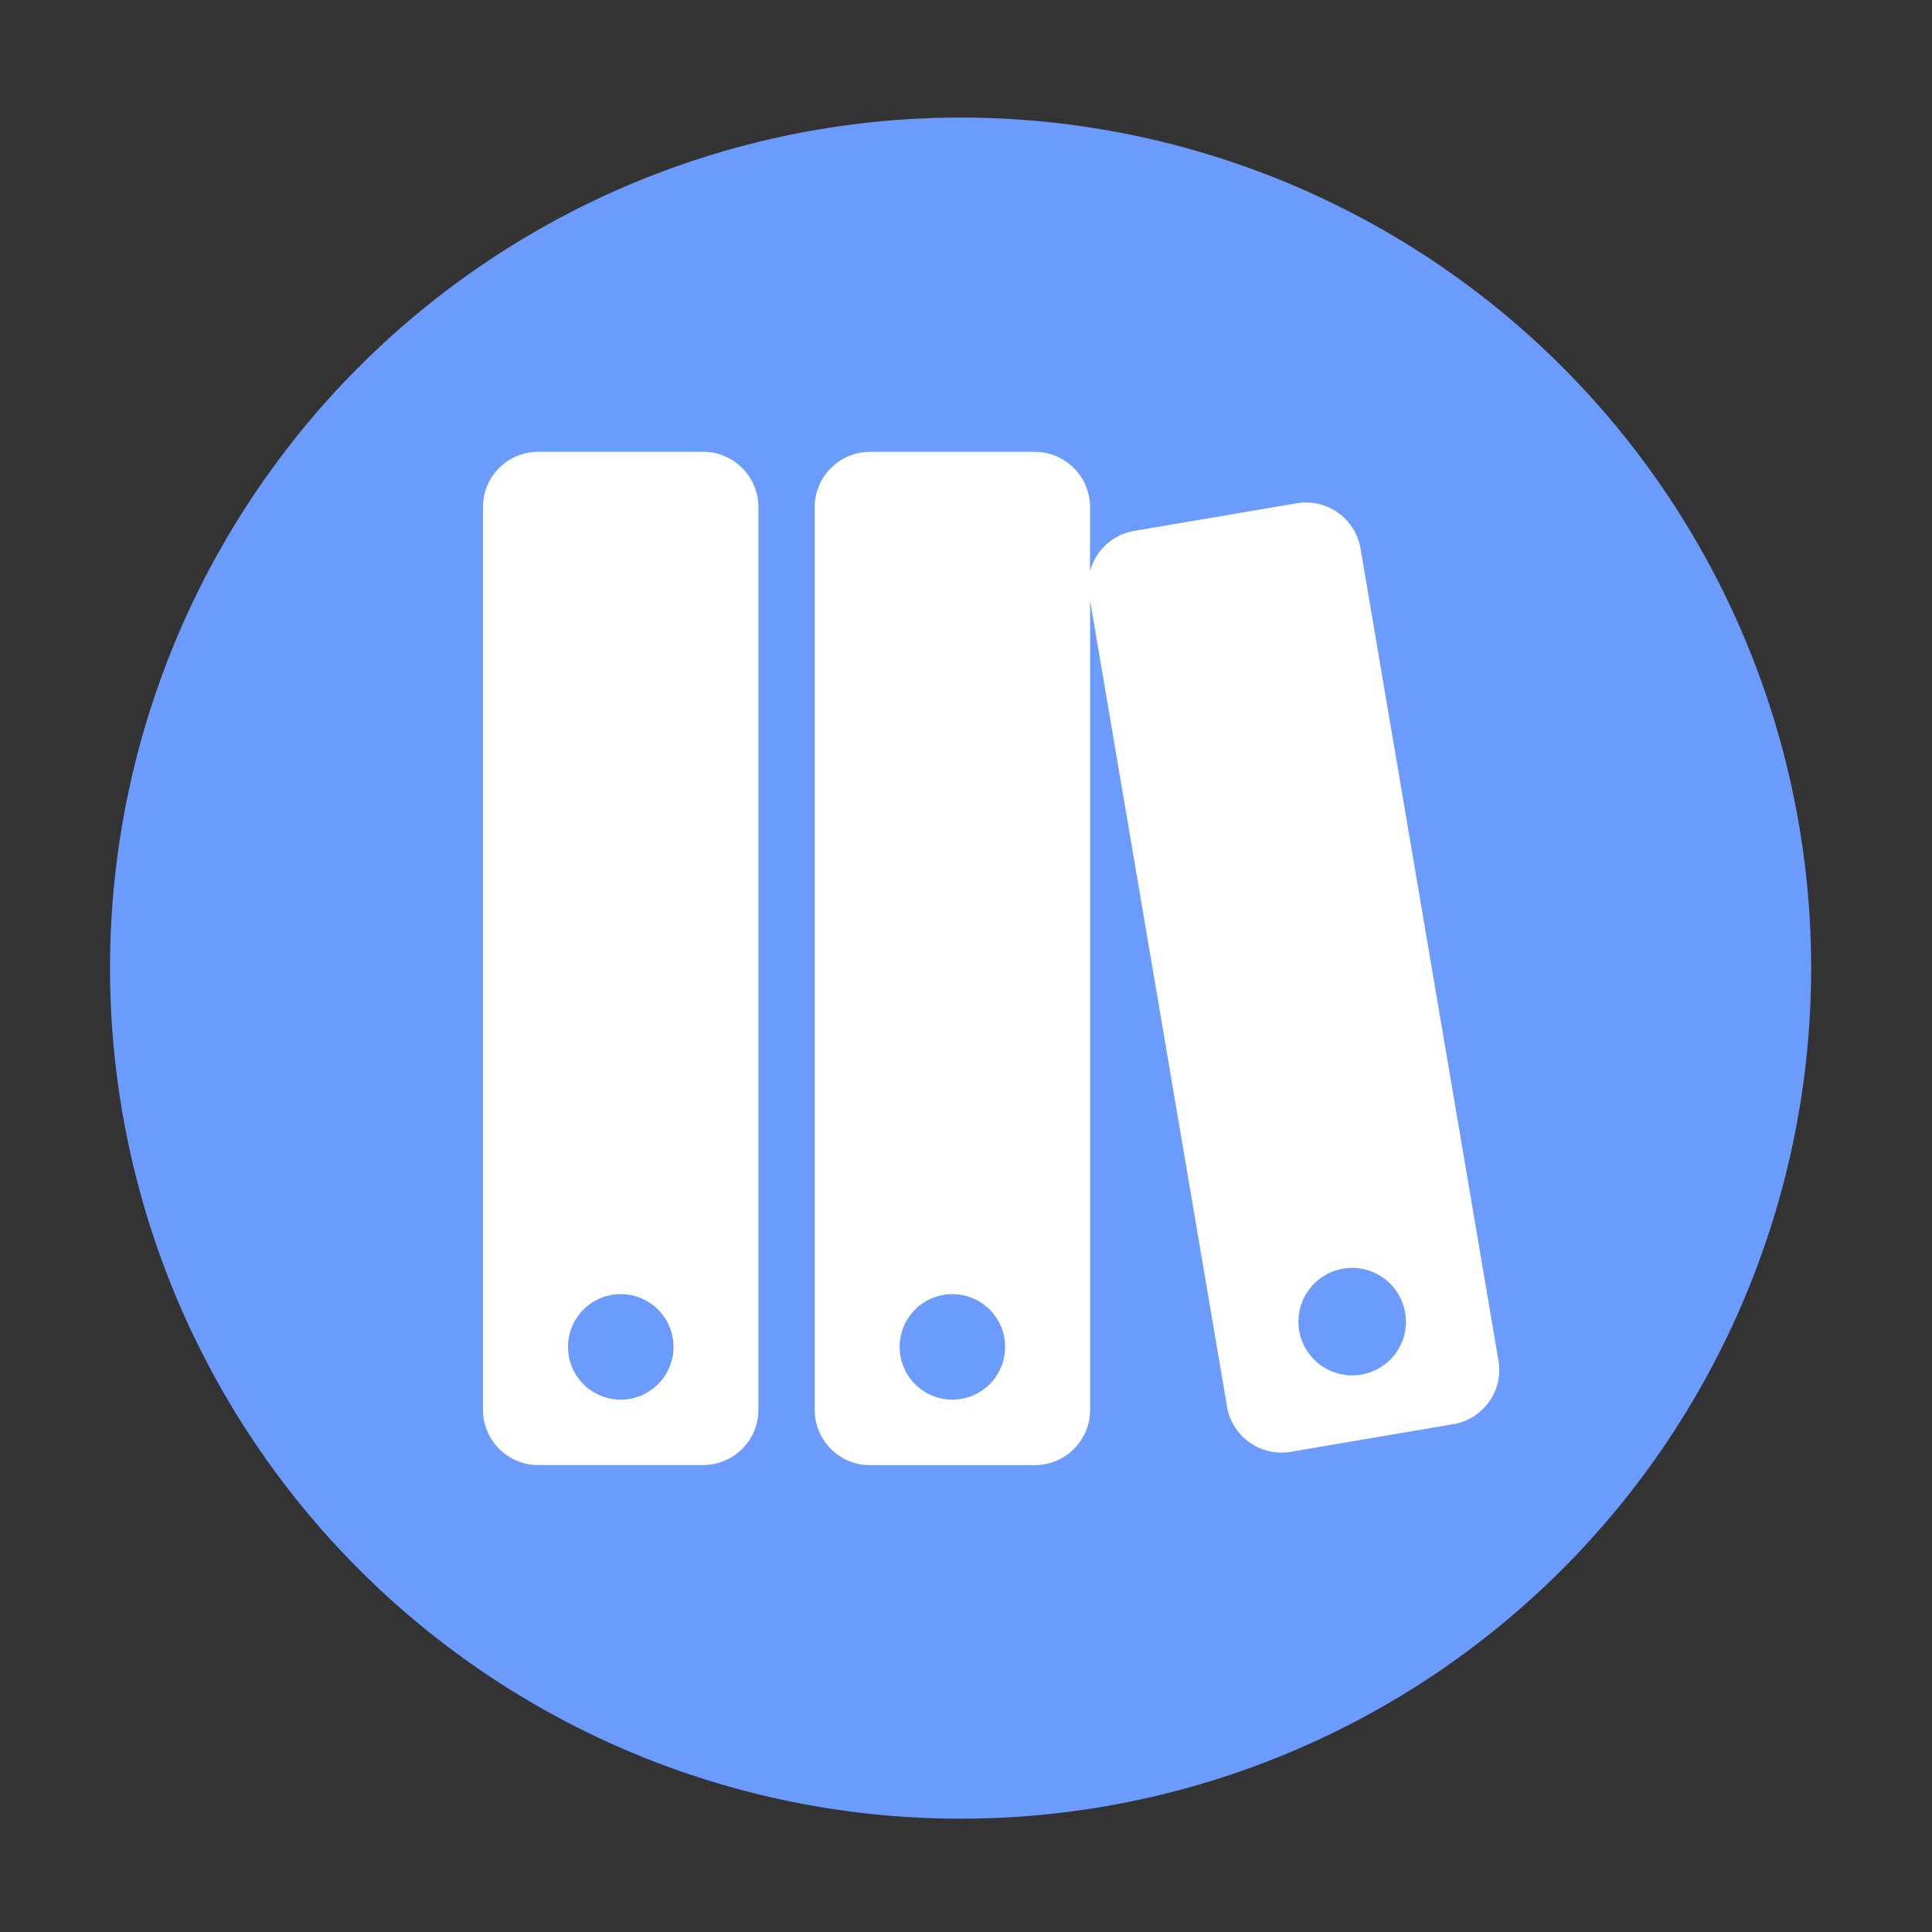 <?xml version="1.0" standalone="no"?><!DOCTYPE svg PUBLIC "-//W3C//DTD SVG 1.1//EN" "http://www.w3.org/Graphics/SVG/1.1/DTD/svg11.dtd"><svg t="1669275096732" class="icon" viewBox="0 0 1024 1024" version="1.1" xmlns="http://www.w3.org/2000/svg" p-id="2227" xmlns:xlink="http://www.w3.org/1999/xlink" width="200" height="200"><rect x="0" y="0" width="1024" height="1024" fill="#333333" stroke="none"/><path d="M509.133 513.126m-450.816 0a450.816 450.816 0 1 0 901.632 0 450.816 450.816 0 1 0-901.632 0Z" fill="#6c9bfe" p-id="2228"></path><path d="M372.685 239.462H285.286c-16.179 0-29.286 13.107-29.286 29.286v478.464c0 16.179 13.107 29.286 29.286 29.286h87.398c16.179 0 29.286-13.107 29.286-29.286V268.749c0-16.128-13.107-29.286-29.286-29.286z m-43.674 502.374a27.955 27.955 0 1 1 0.005-55.916 27.955 27.955 0 0 1-0.005 55.916zM794.214 721.101l-73.114-430.387a29.297 29.297 0 0 0-33.792-23.962l-86.17 14.643a29.184 29.184 0 0 0-23.398 21.453V268.8c0-16.179-13.107-29.286-29.286-29.286H461.107c-16.179 0-29.286 13.107-29.286 29.286v478.464c0 16.179 13.107 29.286 29.286 29.286h87.398c16.179 0 29.286-13.107 29.286-29.286V318.464l72.55 427.059a29.297 29.297 0 0 0 33.792 23.962l86.17-14.643c15.923-2.662 26.624-17.818 23.91-33.741z m-289.434 20.736a27.955 27.955 0 1 1 0.005-55.916 27.955 27.955 0 0 1-0.005 55.916z m216.678-13.261a28.518 28.518 0 0 1-32.87-23.296 28.518 28.518 0 0 1 23.296-32.87 28.518 28.518 0 0 1 32.87 23.296 28.426 28.426 0 0 1-23.296 32.87z" fill="#FFFFFF" p-id="2229"></path></svg>